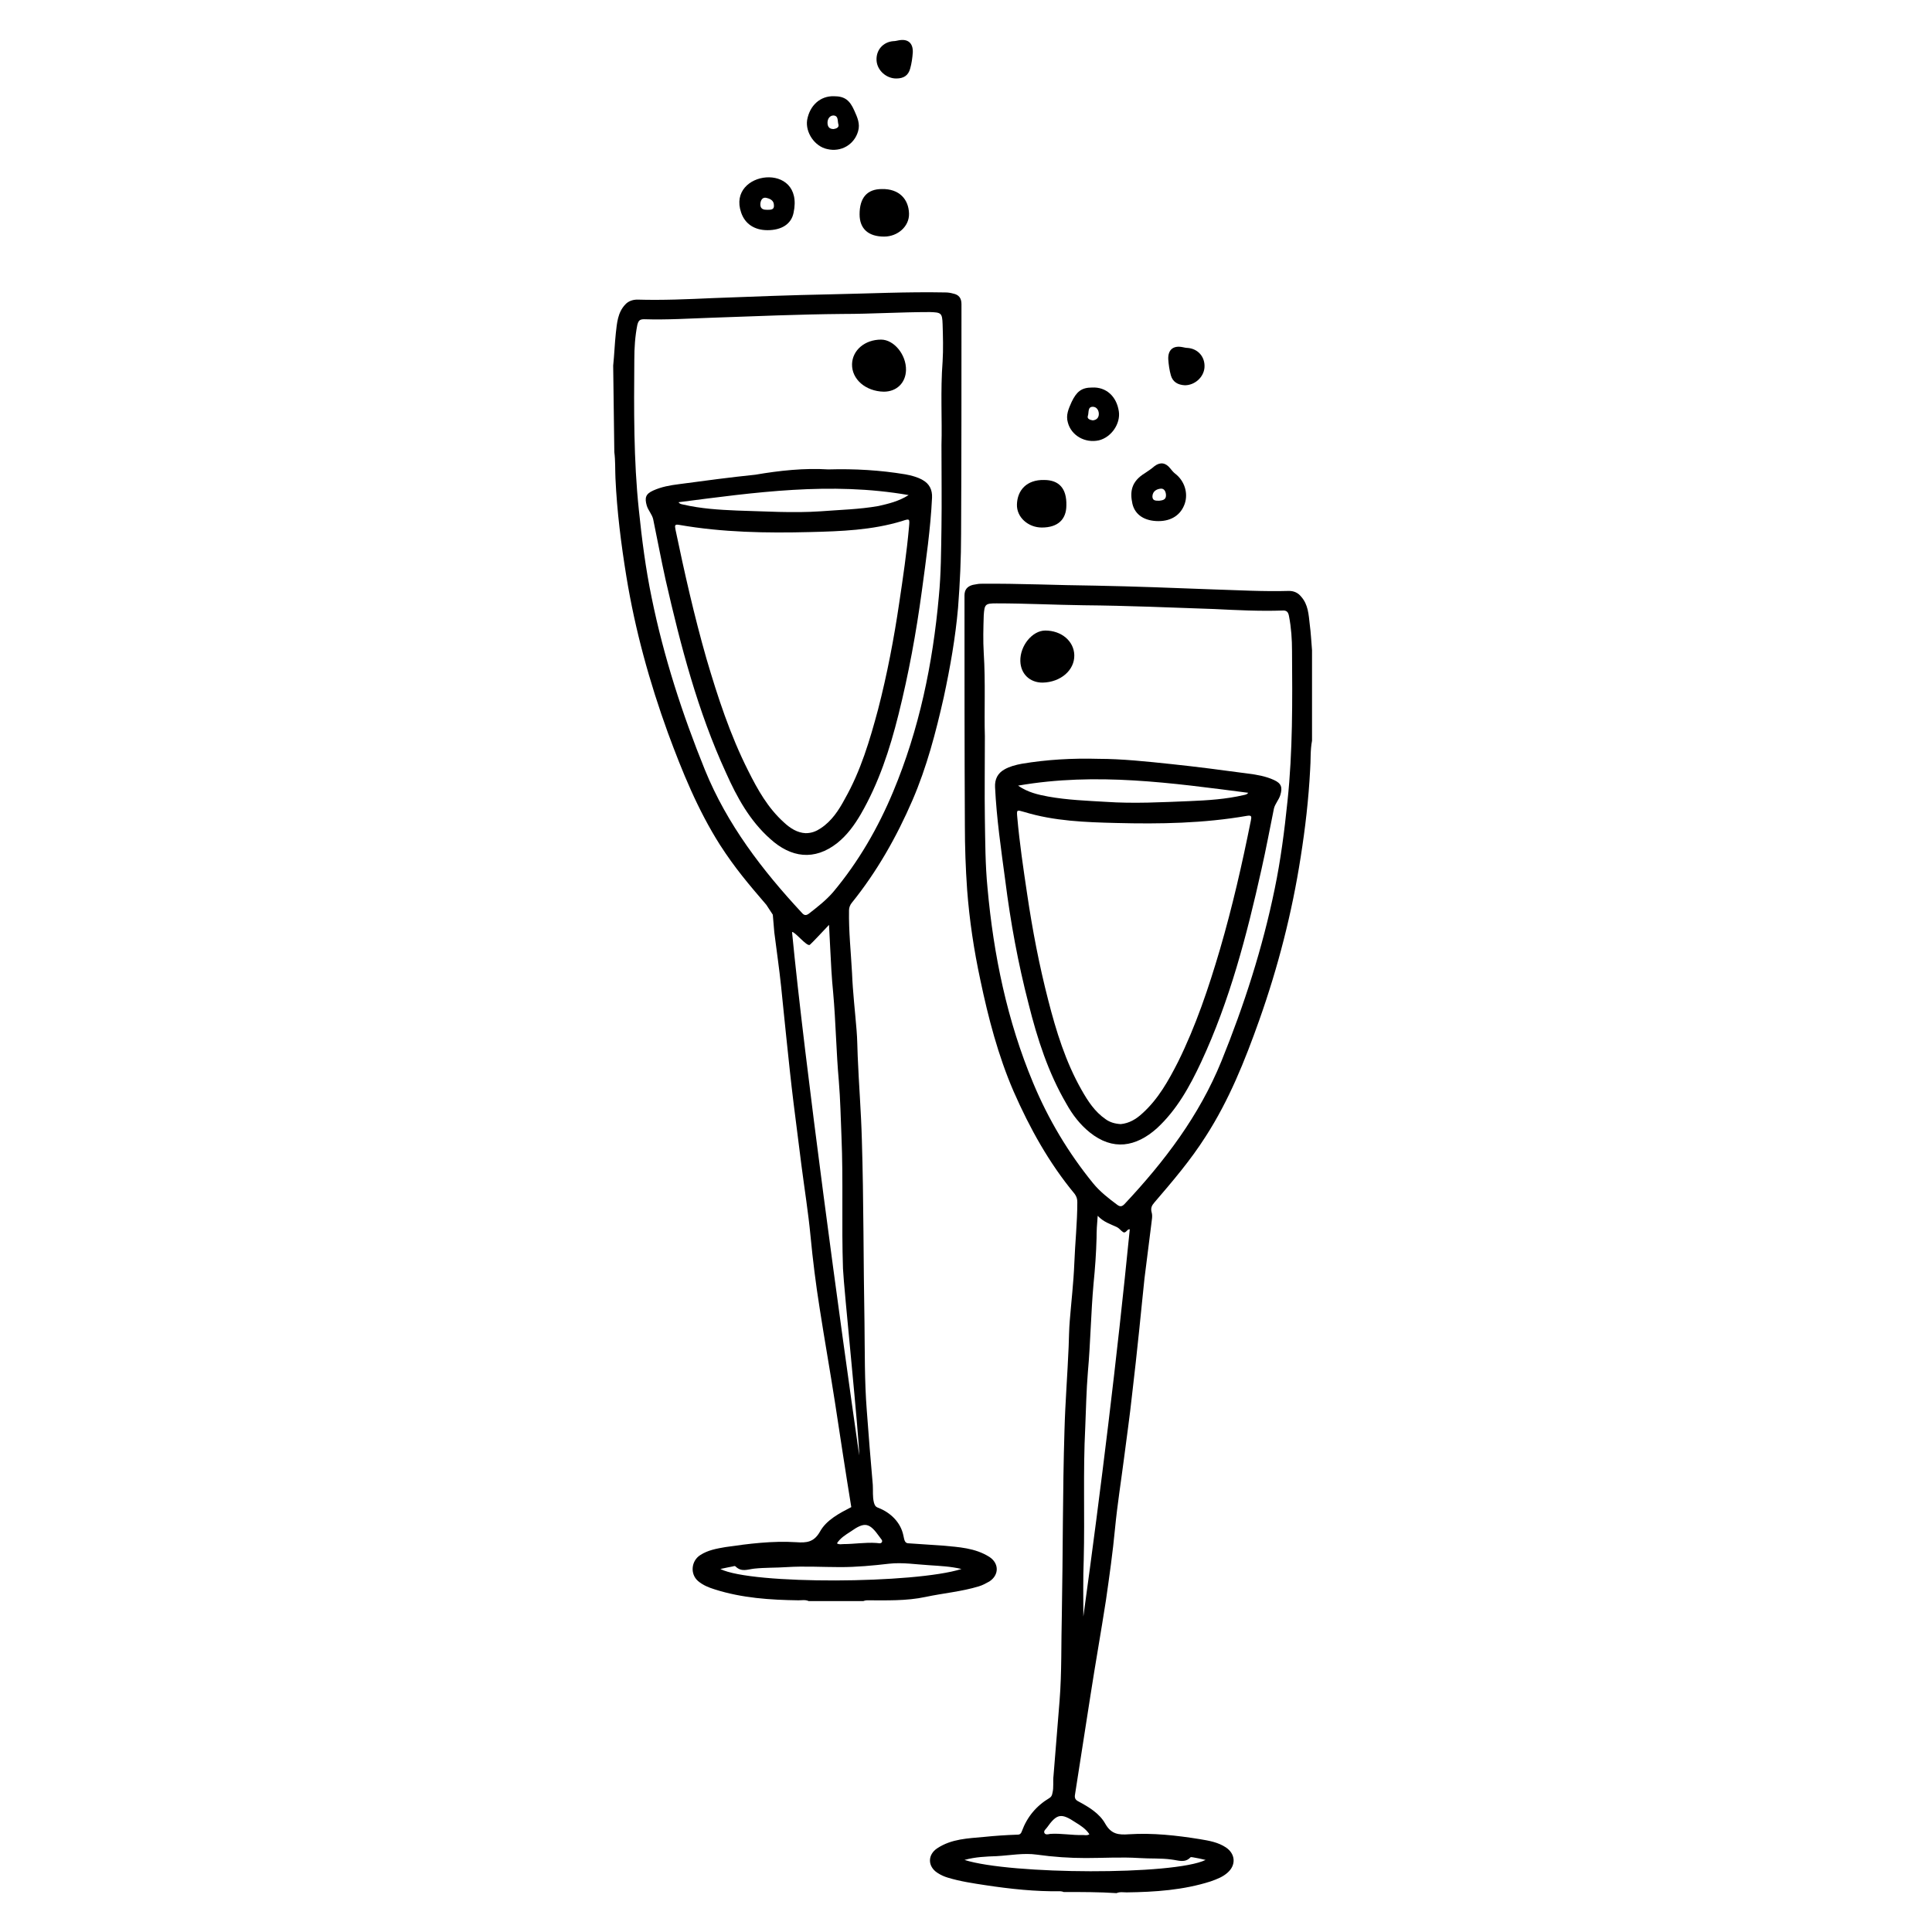 <?xml version="1.0" encoding="utf-8"?>
<!-- Generator: Adobe Illustrator 23.0.1, SVG Export Plug-In . SVG Version: 6.00 Build 0)  -->
<svg version="1.1" id="Layer_1" xmlns="http://www.w3.org/2000/svg" xmlns:xlink="http://www.w3.org/1999/xlink" x="0px" y="0px"
	 viewBox="0 0 512 512" style="enable-background:new 0 0 512 512;" xml:space="preserve">
<g>
	<g id="_x32_Iji0t.tif">
		<g>
			<path d="M214.3,424.3c-0.9-0.4-1.8-0.2-2.7-0.2c-7.5-0.1-15-0.6-22.2-2.9c-1.6-0.5-3.1-1.1-4.4-2.2c-2.2-1.9-1.8-5.4,0.6-6.9
				c2-1.3,4.3-1.7,6.6-2.1c6.2-0.9,12.5-1.7,18.8-1.3c2.8,0.2,4.7,0,6.3-2.8c1.7-3.1,5.2-4.9,8.3-6.5c-1.5-9.2-2.9-18.4-4.3-27.6
				c-1.3-8.4-2.8-16.8-4.1-25.2c-1-6.3-1.8-12.7-2.4-19c-0.6-6.3-1.6-12.5-2.4-18.7c-0.7-5.5-1.4-11.1-2.1-16.6
				c-0.7-5.7-1.3-11.4-1.9-17.2c-0.5-4.5-0.9-9.1-1.4-13.7c-0.5-4.8-1.2-9.5-1.8-14.3c-0.1-1.1-0.4-4.7-0.4-4.7l-1.7-2.6
				c-4.8-5.6-8.3-9.7-12.3-15.9c-5.9-9.3-10-19.4-13.8-29.7c-4.9-13.5-8.7-27.3-11-41.4c-1.4-8.6-2.5-17.3-2.9-26.1
				c-0.1-2.3,0-4.6-0.3-6.9c-0.1-7.7-0.2-15.2-0.3-22.9c0.3-2.9,0.4-5.8,0.7-8.6c0.3-2.7,0.5-5.5,2.5-7.6c0.8-0.9,2-1.3,3.2-1.3
				c6.7,0.2,13.3-0.1,20-0.4c10.4-0.4,20.8-0.8,31.2-1c10.1-0.2,20.3-0.7,30.4-0.5c0.7,0,1.4,0.1,2.1,0.3c1.5,0.3,2.2,1.2,2.2,2.8
				c0,20.3,0,40.6-0.1,60.9c0,6.5-0.3,13-0.8,19.5c-0.7,8-2.1,15.9-3.8,23.8c-2.1,9.3-4.5,18.5-8.3,27.3
				c-4.2,9.7-9.4,18.9-16.1,27.2c-0.4,0.5-0.7,1.2-0.7,1.9c-0.1,5.6,0.5,11.1,0.8,16.7c0.2,5.1,0.8,10.1,1.2,15.1
				c0.2,2.3,0.2,4.6,0.3,6.9c0.3,7.4,0.9,14.7,1.1,22.1c0.5,16.2,0.4,32.5,0.7,48.7c0.1,7.7,0,15.3,0.6,23c0.5,6.6,1,13.2,1.6,19.8
				c0.1,1.6-0.1,3.1,0.3,4.7c0.2,0.6,0.3,1.1,1.2,1.4c3.3,1.3,5.9,3.9,6.6,7.3c0.3,1.6,0.5,2.1,1.5,2.1c3,0.2,5.9,0.4,8.9,0.6
				c4.3,0.4,8.6,0.6,12.4,3c2.6,1.7,2.6,4.8,0,6.5c-0.9,0.5-1.8,1-2.8,1.3c-4.6,1.4-9.4,1.8-14.1,2.8c-5.1,1.1-10.4,0.9-15.6,0.9
				c-0.3,0-0.6,0.1-0.9,0.2C223.8,424.3,219.1,424.3,214.3,424.3z M249.5,117.9c0.2-6.5-0.3-14.3,0.3-22.1c0.2-3.3,0.1-6.6,0-9.9
				c-0.1-3-0.4-3.1-3.4-3.2c-7.7,0-15.4,0.5-23.1,0.5c-11.5,0.1-23.1,0.6-34.6,1c-6,0.2-12,0.6-18,0.4c-1.2,0-1.5,0.4-1.8,1.5
				c-0.6,3-0.8,6.1-0.8,9.2c-0.1,13.3-0.2,26.5,1.2,39.8c0.8,7.8,1.8,15.6,3.4,23.3c3.2,15.7,8.1,30.8,14.1,45.6
				c5.9,14.5,15.2,26.6,25.7,37.9c0.6,0.7,1.1,0.8,1.9,0.2c2.3-1.8,4.5-3.5,6.4-5.7c6.7-8,11.9-17,15.9-26.6
				c6.9-16.5,10.5-33.9,12.1-51.7c0.6-6.1,0.6-12.3,0.7-18.4C249.6,133,249.5,126.1,249.5,117.9z M227.7,385.7
				c0-5-4.1-44.5-4.3-49.5c-0.4-11.7,0.1-23.3-0.4-35c-0.2-4.9-0.3-9.8-0.7-14.7c-0.7-7.8-0.8-15.6-1.5-23.4c-0.4-4-0.6-8-0.8-12.1
				c-0.1-1.8-0.2-3.7-0.3-5.9c-1.6,1.7-4.6,4.9-5.1,5.3c-0.8,0.5-4-3.6-4.7-3.4C213.2,281.3,222.8,351.6,227.7,385.7z M190.9,415.8
				c8.4,4.2,51.7,3.9,63.9,0c-2.9-0.7-5.7-0.8-8.5-1c-3.5-0.2-7.1-0.8-10.7-0.4c-4.3,0.5-8.6,0.9-12.9,0.9c-4.7,0-9.5-0.3-14.2,0
				c-2.9,0.2-5.7,0.1-8.6,0.4c-1.8,0.2-3.4,1-5-0.6c-0.1-0.1-0.4-0.1-0.6,0C193.3,415.3,192.2,415.5,190.9,415.8z M221.8,409
				c0.6,0.4,1.2,0.2,1.7,0.2c2.9,0,5.8-0.5,8.7-0.3c0.5,0,1.2,0.3,1.5-0.2c0.3-0.5-0.3-0.9-0.6-1.4c-2.7-3.8-3.9-4.1-7.7-1.4
				C224,406.8,222.7,407.6,221.8,409z"/>
			<path d="M203.4,61c-3.5,0-6-1.7-7-4.7c-3.8-11.1,16.9-13.7,13.9,0.1C209.7,59.4,207.1,61,203.4,61z M203.3,55.6
				c1,0,1.9,0,1.8-1.2c0-1.4-1.2-1.8-2.2-2c-1-0.1-1.4,0.9-1.4,1.8C201.5,55.5,202.5,55.6,203.3,55.6z"/>
			<path d="M221,25.5c2.9,0,4.2,1.1,5.4,3.8c0.8,1.8,1.6,3.5,1,5.5c-1,3.5-4.5,5.6-8.2,4.7c-3.3-0.7-5.8-4.4-5.3-7.7
				C214.6,27.9,217.4,25.4,221,25.5z M220.9,34.2c0.7-0.1,1.5-0.4,1.3-1.2c-0.3-0.8,0.1-2.3-1.3-2.4c-1,0-1.6,0.9-1.6,1.9
				C219.3,33.5,219.7,34.2,220.9,34.2z"/>
			<path d="M233.7,50.1c4.6-0.1,7.1,2.7,7.2,6.5c0.1,3.4-3,6.1-6.6,6.1c-4.2,0-6.5-2.1-6.5-5.9C227.8,52.4,229.8,50.1,233.7,50.1z"
				/>
			<path d="M237.5,20.8c-2.6,0-5-2.1-5.2-4.7c-0.2-2.8,1.7-5,4.5-5.2c0.4,0,0.8-0.1,1.3-0.2c2.5-0.5,3.9,0.7,3.8,3.2
				c-0.1,1.4-0.3,2.9-0.7,4.3C240.7,20,239.5,20.8,237.5,20.8z"/>
			<path d="M219.5,124.4c7.1-0.2,13.7,0.2,20.4,1.3c1.6,0.3,3.2,0.7,4.6,1.5c1.8,1,2.6,2.6,2.5,4.7c-0.4,8.3-1.6,16.5-2.7,24.7
				c-1.5,11.1-3.5,22-6.2,32.8c-2.3,9.2-5.2,18.1-10,26.4c-1.7,2.9-3.6,5.5-6.2,7.6c-6.1,4.8-12.3,3.9-17.8-1.1
				c-5.4-4.8-8.8-11-11.7-17.5c-7.5-16.3-12-33.6-16-51.1c-1.2-5.4-2.2-10.8-3.3-16.1c-0.3-1.3-1.3-2.3-1.7-3.6
				c-0.6-2.1-0.3-3.1,1.7-4c2.2-1,4.5-1.4,6.9-1.7c6.7-0.9,13.4-1.8,20.2-2.5C206.6,124.7,213.2,124,219.5,124.4z M213.5,220.8
				c1.6,0,2.8-0.5,4-1.3c2.9-1.9,4.8-4.8,6.4-7.8c4.2-7.4,6.6-15.5,8.8-23.7c2.4-9.3,4.2-18.7,5.6-28.2c1-6.7,2-13.4,2.6-20.2
				c0.2-2.2,0.2-2.2-1.9-1.5c-7.9,2.4-16.1,2.7-24.3,2.9c-11.6,0.3-23.2,0.1-34.7-1.9c-1.2-0.2-1.2,0.1-1,1.2
				c2.4,11.5,5,23,8.2,34.2c3,10.2,6.3,20.3,11.1,29.8c2.5,5,5.2,9.8,9.4,13.6C209.4,219.5,211.3,220.7,213.5,220.8z M240.8,131.2
				c-20.7-3.6-40.8-0.7-61,1.9c0.4,0.5,0.8,0.5,1.2,0.6c4.7,1.1,9.5,1.4,14.3,1.6c7.4,0.2,14.8,0.7,22.2,0.2
				c5.1-0.4,10.2-0.5,15.3-1.4C235.4,133.5,238.1,132.9,240.8,131.2z"/>
			<path d="M234.2,103.8c-4.8-0.1-8.5-3.3-8.4-7.3c0.1-3.7,3.4-6.5,7.7-6.5c3.4,0,6.7,4,6.6,8.1C240,101.5,237.6,103.8,234.2,103.8z
				"/>
		</g>
	</g>
	<g id="_x32_Iji0t.tif_1_">
		<g>
			<path d="M281.9,501.4c-0.3-0.1-0.6-0.2-0.9-0.2c-6.6,0.1-13.2-0.6-19.8-1.6c-3.3-0.5-6.7-1-10-2c-1-0.3-1.9-0.7-2.8-1.3
				c-2.6-1.7-2.6-4.8,0-6.5c3.8-2.5,8.1-2.6,12.4-3c2.9-0.3,5.9-0.5,8.9-0.6c0.6,0,0.9-0.3,1.1-0.9c1.4-3.8,3.8-6.7,7.3-8.8
				c0.5-0.3,0.7-0.7,0.8-1.3c0.4-1.5,0.1-3.1,0.3-4.7c0.5-6.6,1.1-13.2,1.6-19.8c0.6-7.6,0.4-15.3,0.6-23
				c0.3-16.2,0.2-32.5,0.7-48.7c0.2-7.4,0.8-14.8,1.1-22.1c0.1-2.3,0.1-4.6,0.3-6.9c0.4-5,1-10.1,1.2-15.1
				c0.2-5.4,0.8-10.9,0.8-16.3c0-0.9-0.2-1.5-0.7-2.2c-6.8-8.2-11.9-17.4-16.2-27.2c-4.1-9.5-6.7-19.5-8.8-29.5
				c-1.7-7.9-2.9-15.9-3.5-23.9c-0.4-5.7-0.6-11.4-0.6-17.1c-0.1-20.3-0.1-40.6-0.1-60.9c0-1.5,0.7-2.4,2.2-2.8
				c0.7-0.1,1.4-0.3,2.1-0.3c10.2-0.1,20.3,0.4,30.4,0.5c10.4,0.2,20.8,0.6,31.2,1c6.7,0.2,13.4,0.6,20.1,0.4c1.3,0,2.4,0.5,3.2,1.5
				c1.9,2.1,2,4.8,2.3,7.4c0.3,2.2,0.4,4.5,0.6,6.8c0,8,0,16,0,24c-0.5,2.6-0.3,5.2-0.5,7.7c-0.4,7.8-1.3,15.5-2.5,23.1
				c-2.3,14.8-6,29.2-11,43.3c-3.8,10.7-8,21.2-14.2,30.8c-4,6.3-8.8,11.9-13.6,17.5c-0.7,0.8-1,1.5-0.7,2.6c0.3,1,0,2.1-0.1,3.2
				c-0.6,4.7-1.2,9.5-1.8,14.3c-0.5,4.5-0.9,9.1-1.4,13.7c-0.6,5.7-1.2,11.4-1.9,17.2c-0.6,5.6-1.4,11.1-2.1,16.6
				c-0.8,6.2-1.8,12.5-2.4,18.7c-0.6,6.4-1.5,12.7-2.4,19c-1.3,8.4-2.8,16.8-4.1,25.2c-1.4,8.8-2.7,17.5-4.1,26.3
				c-0.2,1,0.1,1.5,0.9,1.9c2.8,1.5,5.6,3.2,7.1,5.9c1.6,2.8,3.5,3,6.3,2.8c6.3-0.4,12.6,0.3,18.8,1.3c2.4,0.4,4.8,0.8,6.9,2.2
				c2.5,1.7,2.7,4.6,0.5,6.6c-1.3,1.2-2.9,1.8-4.6,2.4c-7.2,2.3-14.7,2.8-22.2,2.9c-0.9,0-1.8-0.2-2.7,0.2
				C291.4,501.4,286.7,501.4,281.9,501.4z M261,216.9c0.1,6.1,0.1,12.3,0.7,18.4c1.6,17.8,5.2,35.2,12.1,51.7
				c4,9.6,9.3,18.5,15.9,26.6c1.8,2.2,4.1,4,6.4,5.7c0.8,0.6,1.3,0.4,1.9-0.2c10.6-11.3,19.8-23.4,25.7-37.9
				c6-14.8,10.9-30,14.1-45.6c1.6-7.7,2.6-15.5,3.4-23.3c1.4-13.2,1.3-26.5,1.2-39.8c0-3-0.2-6.1-0.8-9.2c-0.2-1.1-0.6-1.6-1.8-1.5
				c-6,0.2-12-0.1-18-0.4c-11.5-0.4-23.1-0.9-34.6-1c-7.7-0.1-15.4-0.5-23.1-0.5c-3,0-3.2,0.2-3.4,3.2c-0.1,3.3-0.2,6.6,0,9.9
				c0.5,7.8,0.1,15.7,0.3,22.1C261,203.2,260.9,210.1,261,216.9z M299.4,325.8c-0.7-0.2-1,1.2-1.8,0.7c-0.6-0.4-1-1-1.6-1.3
				c-1.7-0.8-3.5-1.3-5.1-3c-0.2,2.2-0.3,4.1-0.3,5.9c-0.1,4-0.4,8.1-0.8,12.1c-0.7,7.8-0.8,15.6-1.5,23.4
				c-0.4,4.9-0.5,9.8-0.7,14.7c-0.6,11.7-0.1,23.3-0.4,35c-0.2,5-0.1,10-0.1,15.1C291.8,394.3,296,360.1,299.4,325.8z M316.1,492.2
				c-0.2,0-0.5-0.1-0.6,0c-1.5,1.6-3.2,0.8-5,0.6c-2.8-0.4-5.7-0.2-8.6-0.4c-4.7-0.3-9.5,0-14.2,0c-4.3,0-8.6-0.3-12.9-0.9
				c-3.5-0.5-7.1,0.2-10.7,0.4c-2.8,0.1-5.6,0.2-8.5,1c12.2,3.9,55.5,4.1,63.9,0C318.3,492.6,317.2,492.4,316.1,492.2z M285.1,483
				c-3.9-2.6-5-2.4-7.7,1.4c-0.3,0.4-0.9,0.8-0.6,1.4c0.3,0.5,1,0.3,1.5,0.2c2.9-0.2,5.8,0.4,8.7,0.3c0.5,0,1.1,0.2,1.7-0.2
				C287.8,484.7,286.4,483.8,285.1,483z"/>
			<path d="M300.1,133.5c-0.7-3.2-0.3-5.9,3.3-8.1c0.9-0.6,1.8-1.2,2.6-1.9c1.5-1.1,2.9-0.9,4.1,0.6c0.4,0.5,0.8,1,1.3,1.4
				c2.5,1.9,3.5,5.1,2.6,7.9c-1,3-3.5,4.7-7,4.7C303.4,138.1,300.8,136.5,300.1,133.5z M309,131.3c0-0.9-0.4-1.9-1.4-1.8
				c-1,0.1-2.1,0.6-2.2,2c0,1.2,0.8,1.2,1.8,1.2C308,132.6,309,132.5,309,131.3z"/>
			<path d="M296.5,109c0.5,3.3-2,6.9-5.3,7.7c-3.7,0.8-7.3-1.3-8.2-4.7c-0.6-2,0.2-3.7,1-5.5c1.3-2.7,2.6-3.8,5.4-3.8
				C293.1,102.5,295.9,105,296.5,109z M291.2,109.7c0-1-0.6-1.9-1.6-1.9c-1.4,0-1,1.5-1.3,2.4c-0.3,0.8,0.6,1.1,1.3,1.2
				C290.7,111.3,291.2,110.6,291.2,109.7z"/>
			<path d="M276.7,127.2c-4.6-0.1-7.1,2.7-7.2,6.5c-0.1,3.4,3,6.1,6.6,6.1c4.2,0,6.5-2.1,6.5-5.9
				C282.7,129.5,280.7,127.2,276.7,127.2z"/>
			<path d="M314,102.1c2.6,0,5-2.1,5.2-4.7c0.2-2.8-1.7-5-4.5-5.2c-0.4,0-0.8-0.1-1.3-0.2c-2.5-0.5-3.9,0.7-3.8,3.2
				c0.1,1.4,0.3,2.9,0.7,4.3C310.8,101.2,312.1,102,314,102.1z"/>
			<path d="M310.5,202.5c6.7,0.7,13.5,1.6,20.2,2.5c2.4,0.3,4.7,0.7,6.9,1.7c2,0.9,2.3,2,1.7,4c-0.4,1.3-1.4,2.3-1.7,3.6
				c-1.1,5.4-2.1,10.8-3.3,16.1c-3.9,17.5-8.4,34.8-16,51.1c-3,6.4-6.4,12.6-11.7,17.5c-5.6,5-11.7,6-17.8,1.1
				c-2.6-2.1-4.6-4.7-6.2-7.6c-4.8-8.2-7.7-17.2-10-26.4c-2.8-10.8-4.8-21.7-6.2-32.8c-1.1-8.2-2.3-16.4-2.7-24.7
				c-0.1-2.1,0.7-3.7,2.5-4.7c1.4-0.8,3-1.2,4.6-1.5c6.6-1.1,13.3-1.5,20.4-1.3C297.2,201.1,303.9,201.8,310.5,202.5z M302.8,295
				c4.2-3.8,6.9-8.7,9.4-13.6c4.7-9.5,8.1-19.6,11.1-29.8c3.3-11.3,5.9-22.7,8.2-34.2c0.2-1,0.2-1.4-1-1.2
				c-11.5,2-23.1,2.2-34.7,1.9c-8.2-0.2-16.4-0.5-24.3-2.9c-2.1-0.6-2.1-0.7-1.9,1.5c0.6,6.8,1.6,13.5,2.6,20.2
				c1.4,9.5,3.2,18.9,5.6,28.2c2.1,8.2,4.6,16.3,8.8,23.7c1.7,3,3.5,5.8,6.4,7.8c1.1,0.8,2.4,1.2,4,1.3
				C299.2,297.7,301.1,296.6,302.8,295z M277.8,211.1c5,0.9,10.2,1.1,15.3,1.4c7.4,0.5,14.8,0.1,22.2-0.2c4.8-0.2,9.6-0.5,14.3-1.6
				c0.4-0.1,0.8-0.1,1.2-0.6c-20.2-2.6-40.3-5.5-61-1.9C272.4,210,275.1,210.6,277.8,211.1z"/>
			<path d="M276.3,180.9c4.8-0.1,8.5-3.3,8.4-7.3c-0.1-3.7-3.4-6.5-7.7-6.5c-3.4,0-6.7,4-6.6,8.1
				C270.5,178.6,272.9,180.9,276.3,180.9z"/>
		</g>
	</g>
</g>
</svg>

